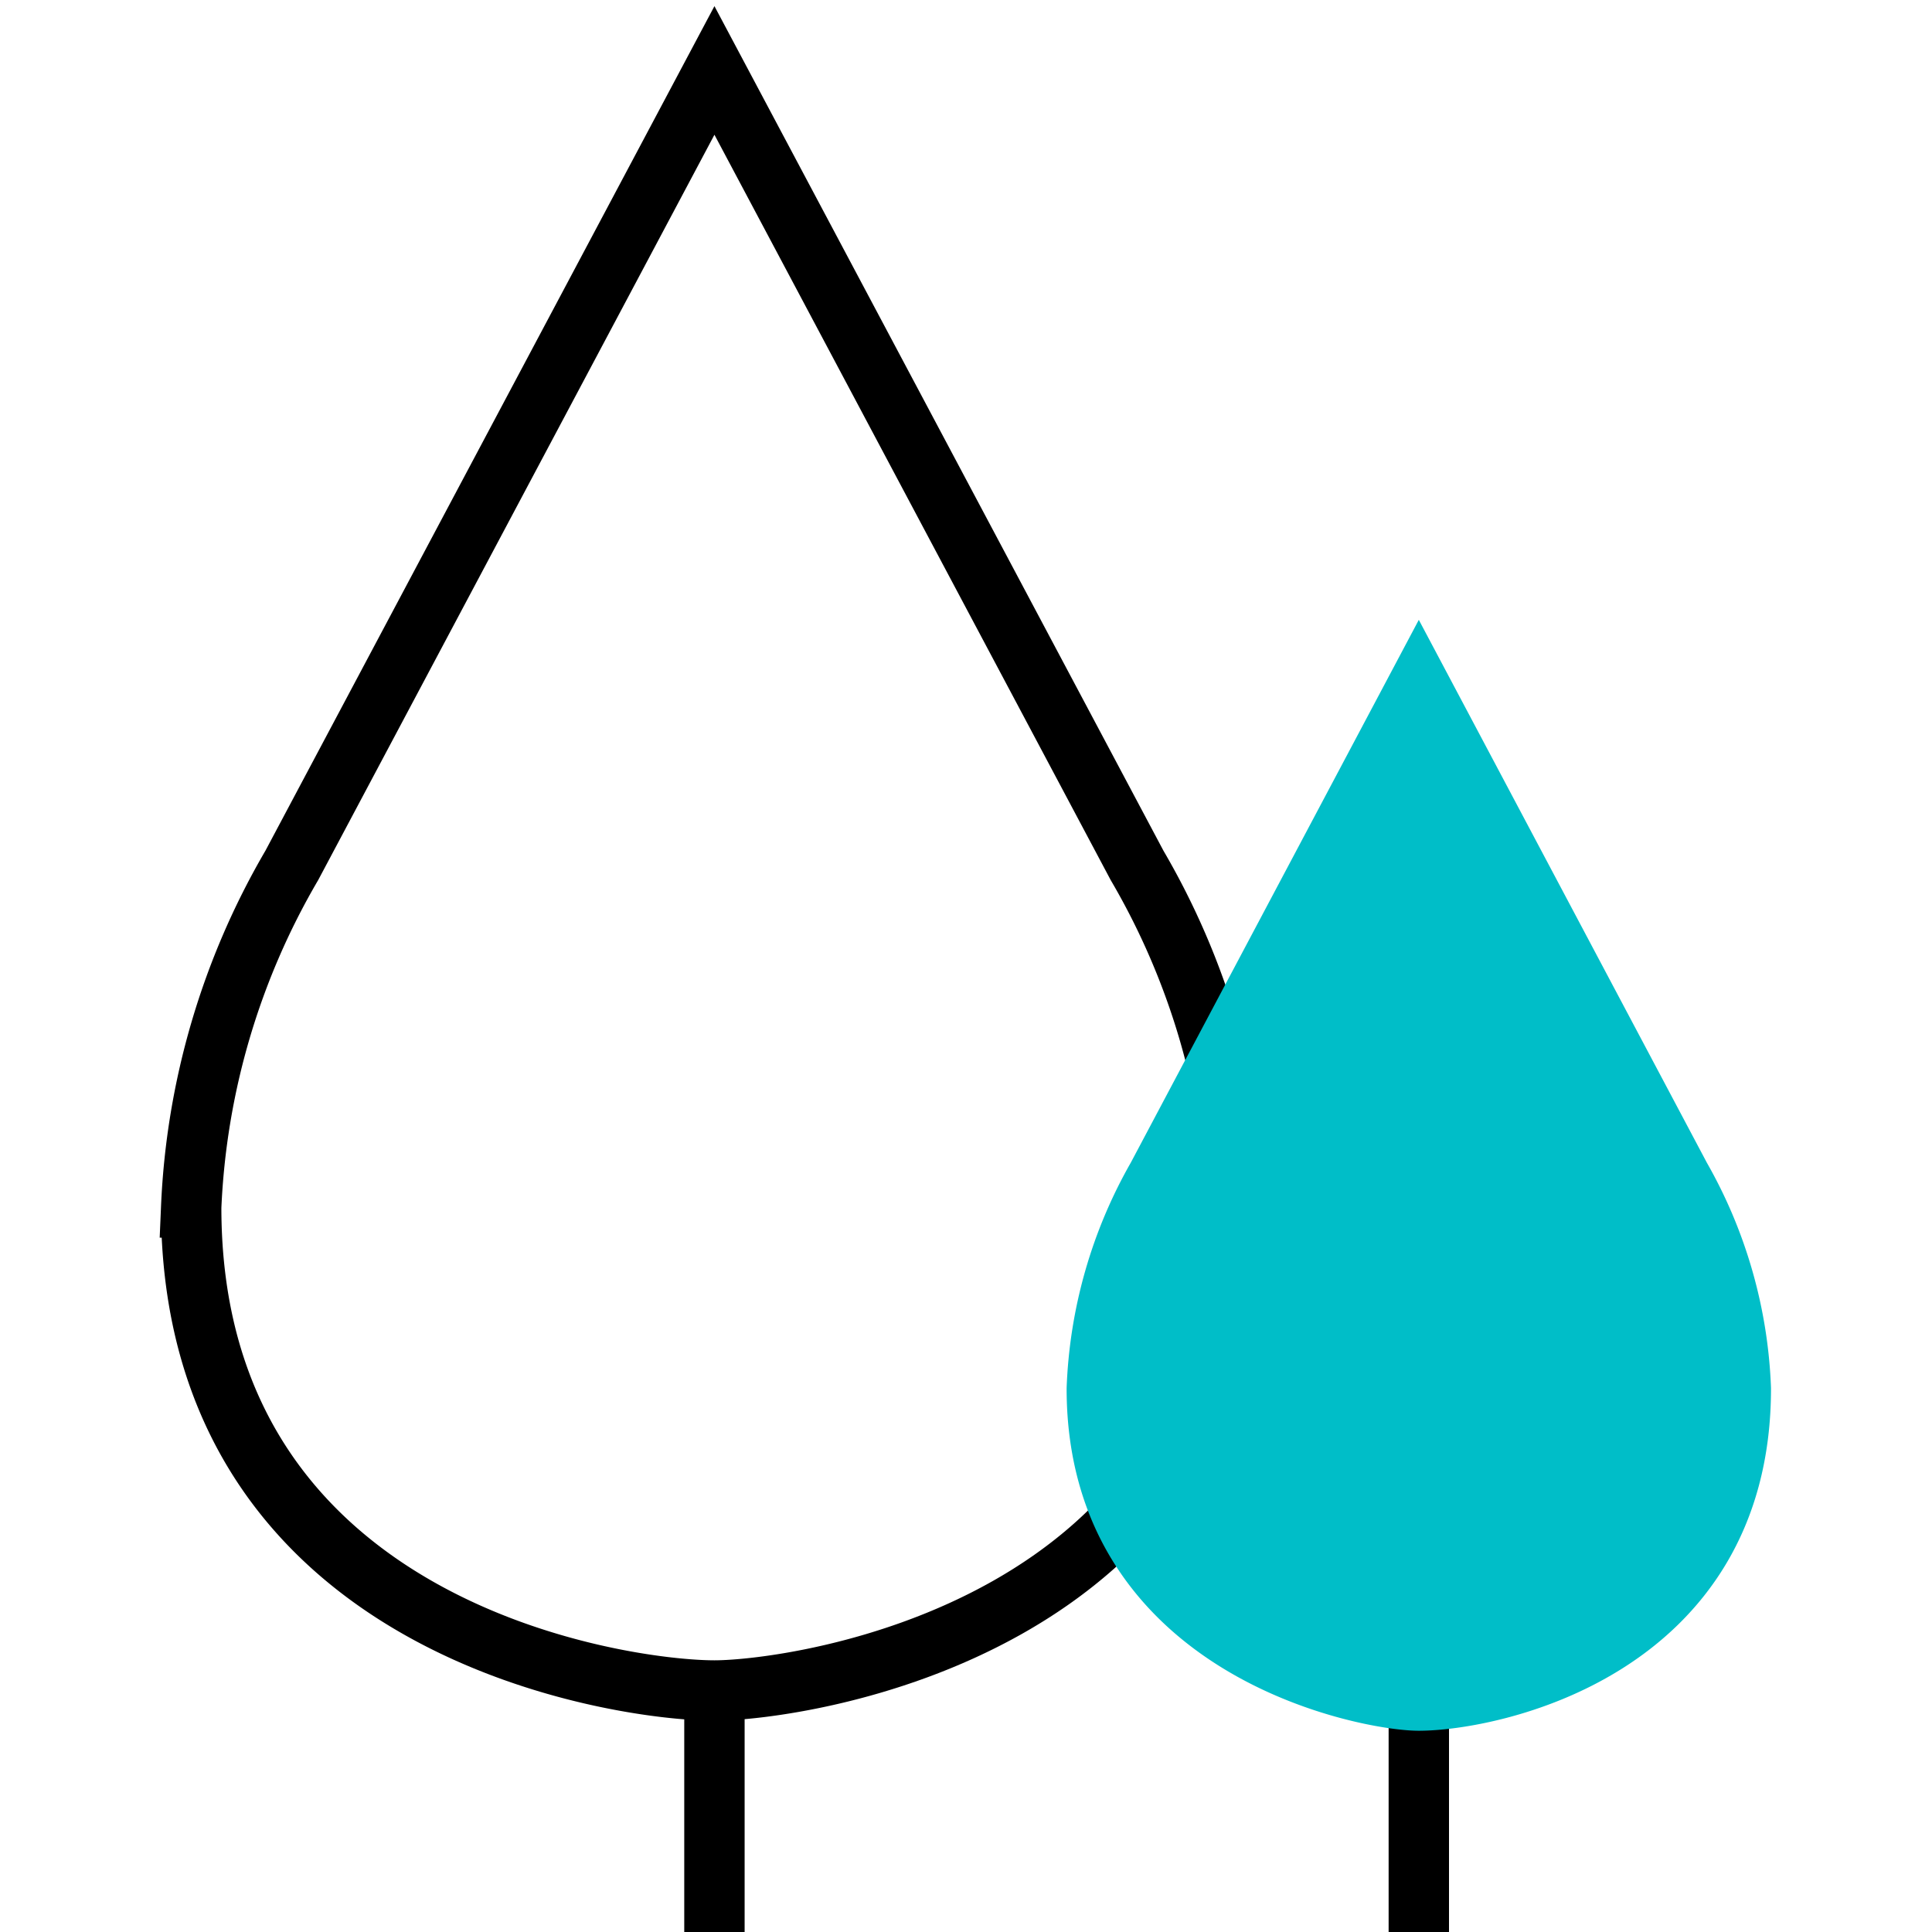 <svg xmlns="http://www.w3.org/2000/svg" viewBox="0 0 48 48"><path fill="none" stroke="currentColor" stroke-miterlimit="10" stroke-width="1.5" d="M4.75 30a18.37 18.37 0 012.5-8.5l10.5-19.75 10.5 19.75a18.37 18.37 0 012.5 8.5c0 10.5-10.93 12-13 12-2.34 0-13-1.5-13-12zM17.75 42v6M35.25 42v6"/><path fill="#00bec8" stroke="#00bec8" stroke-miterlimit="10" stroke-width="1.5" d="M27.25 34.5a11.45 11.45 0 011.5-5.25L35.25 17l6.5 12.25a11.45 11.45 0 011.5 5.25c0 6.52-6.26 7.75-8 7.75-1.25 0-8-1.25-8-7.75z"/></svg>